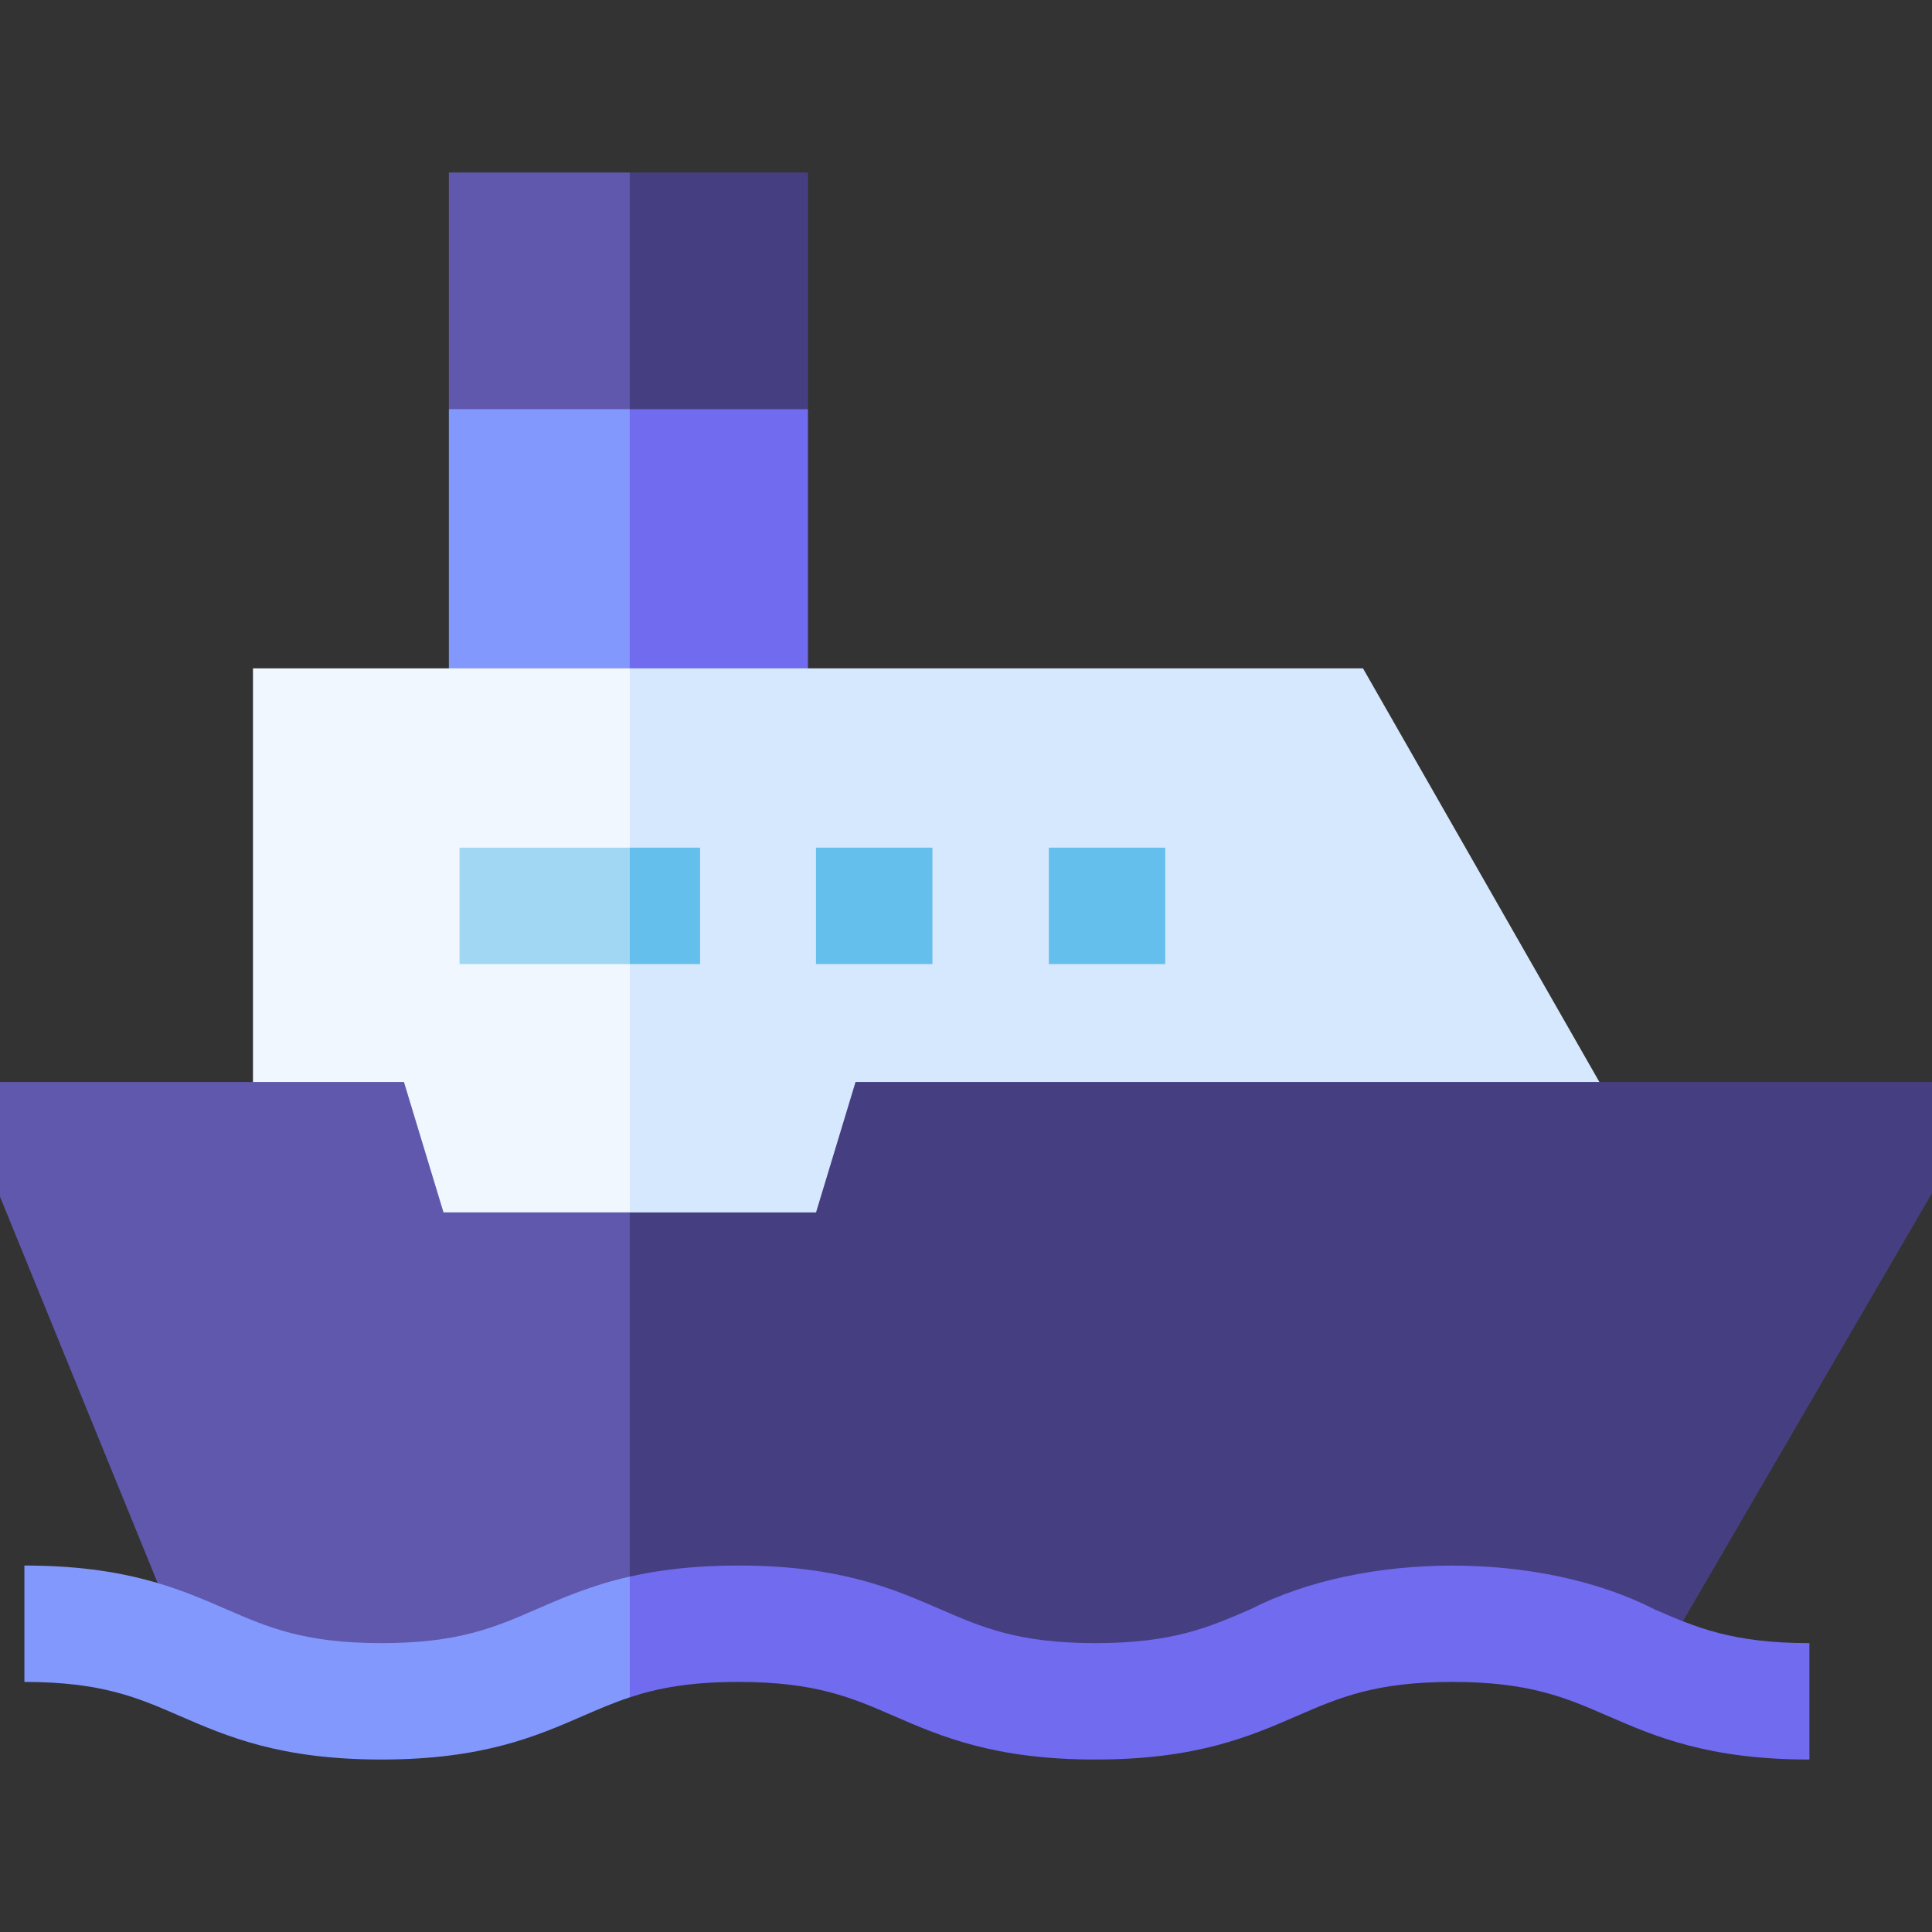 <svg width="48" height="48" fill="none" xmlns="http://www.w3.org/2000/svg"><rect width="100%" height="100%" fill="#333333" stroke="none"/><g clip-path="url(#clip0)"><path d="M15.647 4.285h-4.495v5.88l2.374 1.158 2.12-1.157.869-2.7-.868-3.18z" fill="#6058AD"/><path d="M15.646 4.285v5.88l2.218.483 2.21-.482v-5.88h-4.428z" fill="#453F81"/><path d="M11.152 10.166v6.845h4.495l.868-3.258-.868-3.587h-4.495z" fill="#8298FC"/><path d="M15.646 10.166h4.428v6.845h-4.428v-6.845z" fill="#706BEF"/><path d="M6.285 16.605v11.356l3.674 6.5 5.688-.708 1.542-9.126-1.543-8.022h-9.36z" fill="#F0F7FF"/><path d="M33.864 16.605H15.647v17.148l24.706-5.792-6.49-11.356z" fill="#D6E8FD"/><path d="M11.019 30.122l-.983-3.241H0v2.85l4.572 11.203h11.074l1.928-5.703-1.928-5.11H11.02z" fill="#6058AD"/><path d="M21.256 26.88l-.982 3.242h-4.628v10.812h25.785L48 29.644v-2.763H21.255z" fill="#453F81"/><path d="M20.273 21.06h2.893v2.892h-2.893V21.06zm5.785 0h2.892v2.892h-2.892V21.06z" fill="#64BFED"/><path d="M11.417 23.952h4.23l.578-1.446-.579-1.446h-4.229v2.892z" fill="#A1D7F3"/><path d="M15.646 21.06h1.748v2.892h-1.747V21.06z" fill="#64BFED"/><path d="M13.333 39.979c-1.041.453-1.941.844-3.857.844-1.917 0-2.817-.391-3.858-.844-1.169-.508-2.494-1.084-5.012-1.084v2.892c1.917 0 2.817.391 3.858.844 1.169.508 2.494 1.084 5.012 1.084 2.518 0 3.842-.576 5.01-1.084.387-.168.753-.327 1.16-.461l.77-1.636-.77-1.364c-.945.214-1.654.522-2.313.809z" fill="#8298FC"/><path d="M41.095 39.979c-2.832-1.449-7.217-1.437-10.022 0-1.042.453-1.942.844-3.858.844-1.917 0-2.817-.392-3.858-.844-1.17-.508-2.494-1.084-5.012-1.084-1.098 0-1.968.11-2.698.275v3c.689-.228 1.492-.383 2.698-.383 1.917 0 2.817.391 3.858.844 1.169.508 2.494 1.084 5.012 1.084 2.518 0 3.842-.576 5.01-1.084 1.043-.453 1.942-.844 3.86-.844 1.916 0 2.816.391 3.857.844 1.169.508 2.493 1.084 5.012 1.084v-2.892c-1.917 0-2.817-.391-3.859-.844z" fill="#706BEF"/></g><defs><clipPath id="clip0"><path fill="#fff" d="M0 0h48v48H0z"/></clipPath></defs></svg>